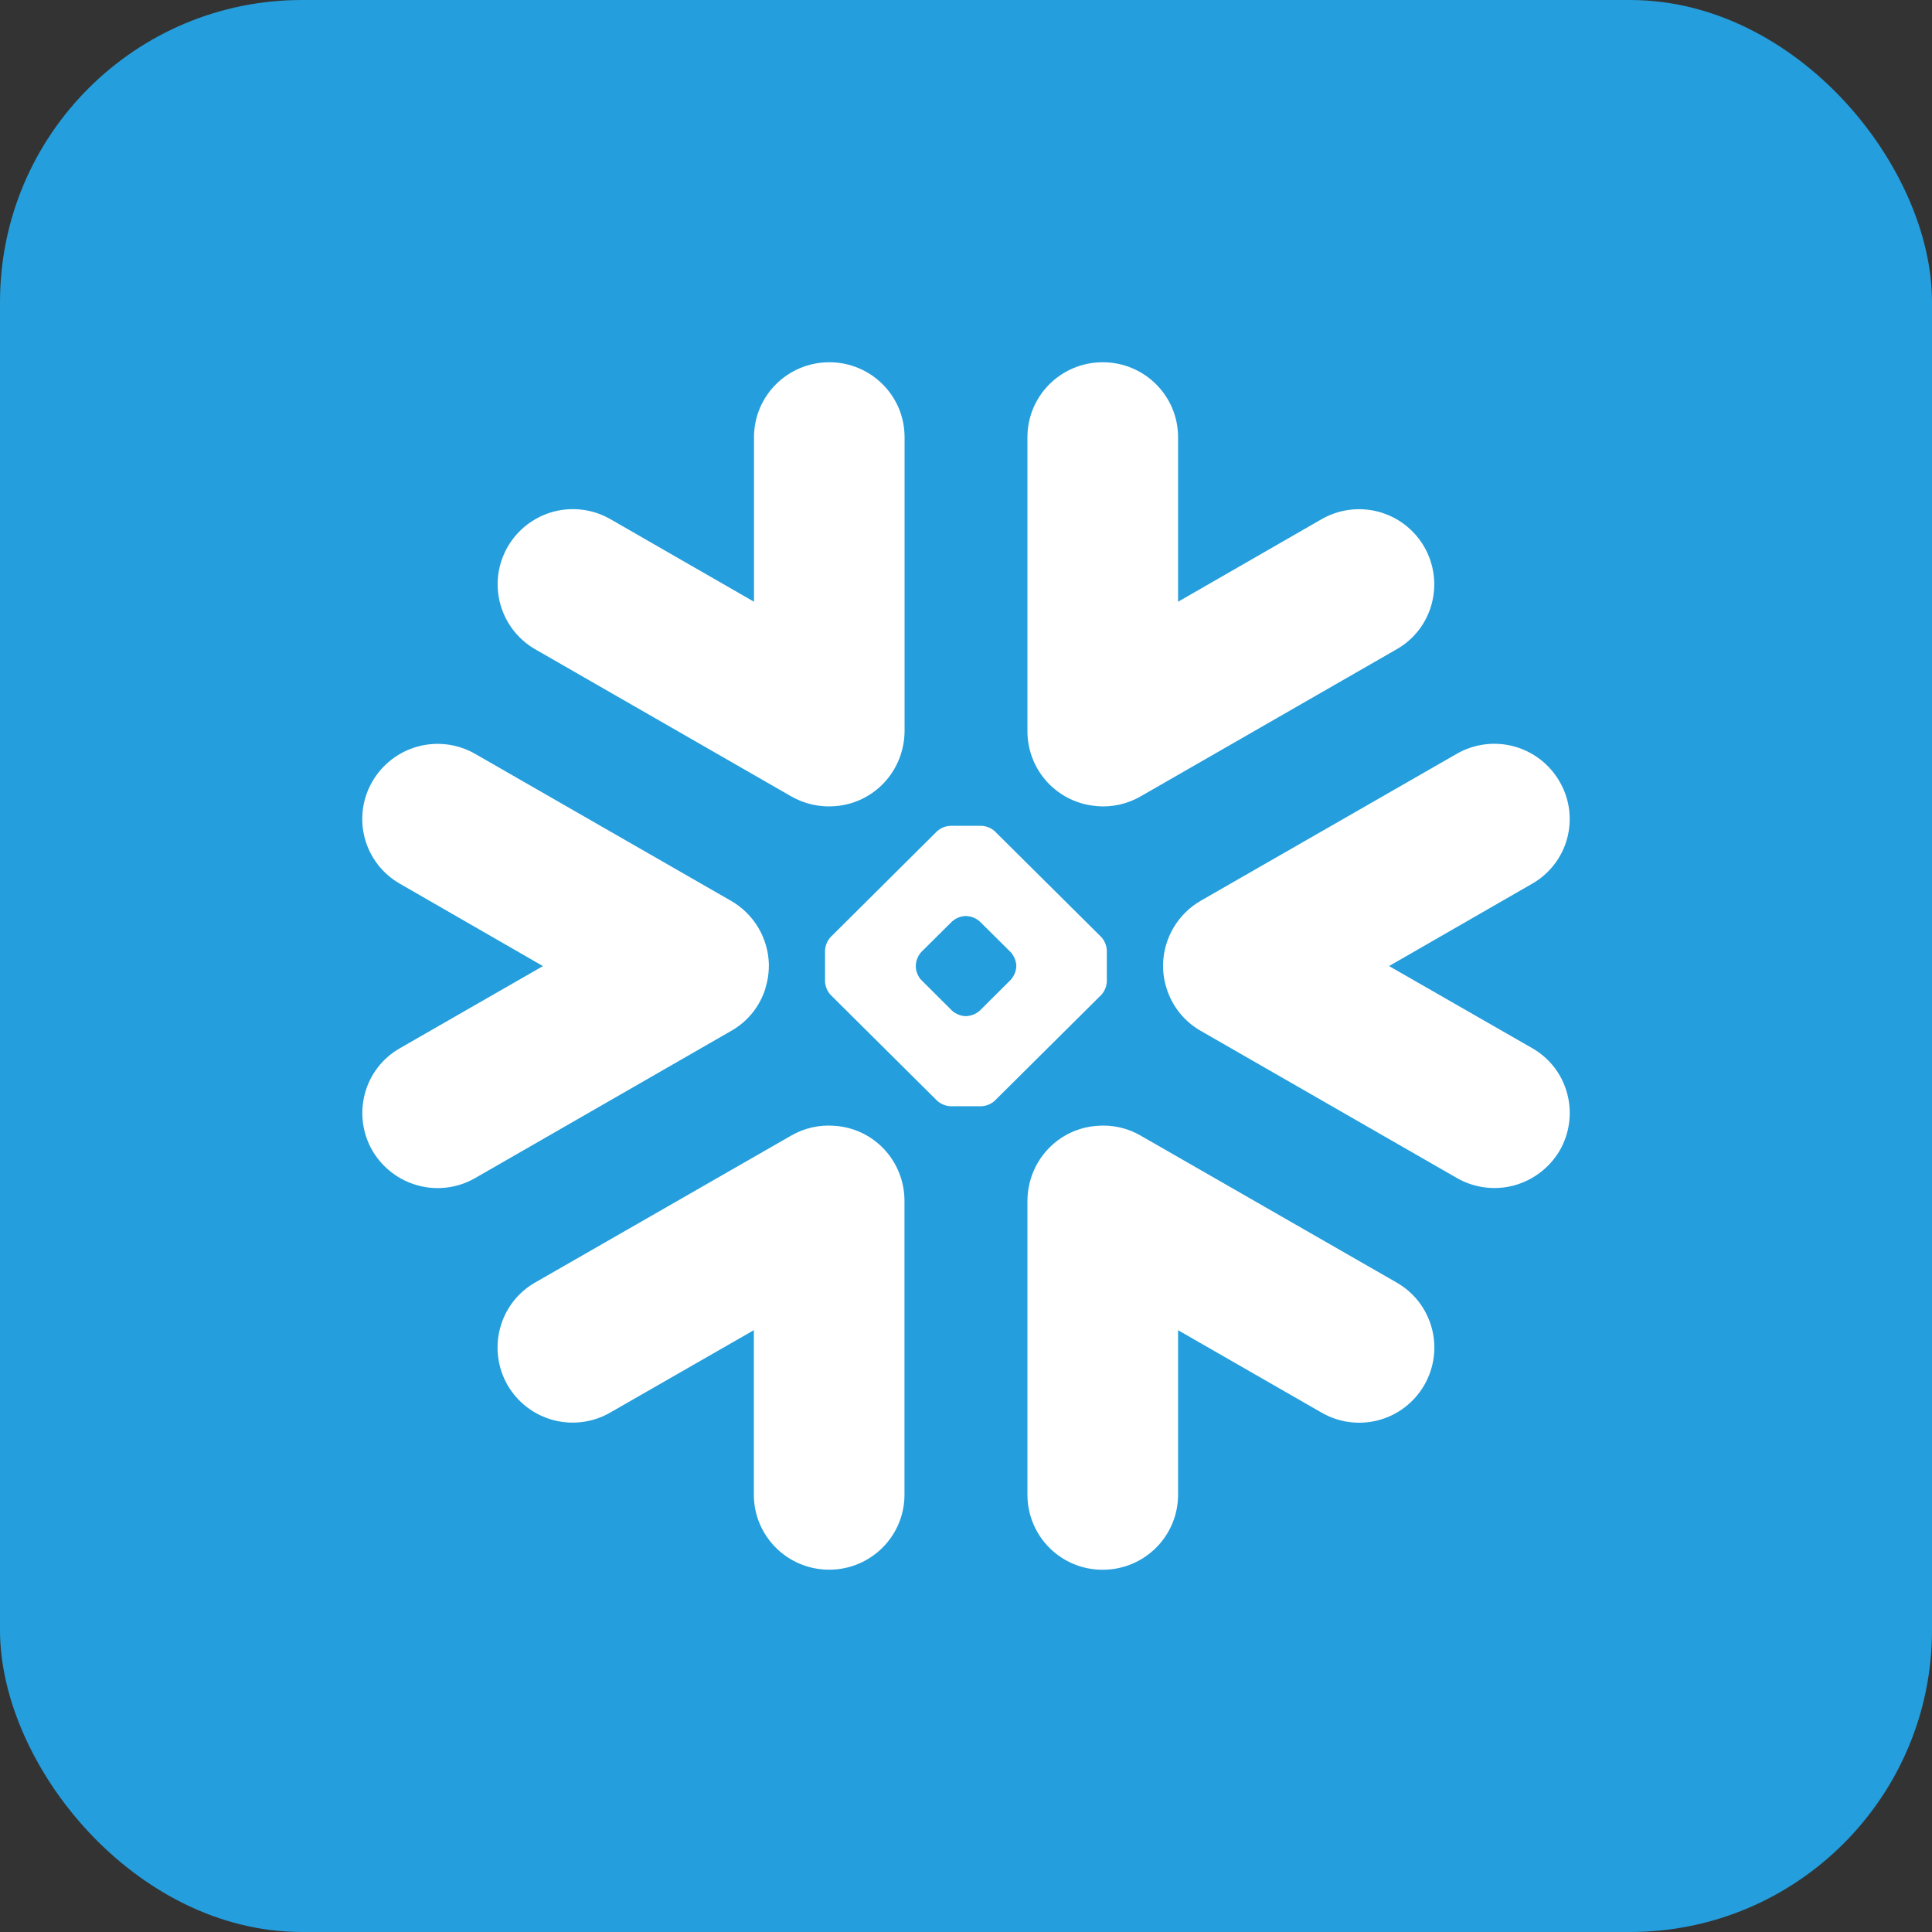 <svg width="256" height="256" title="Snowflake" viewBox="0 0 256 256" fill="none" xmlns="http://www.w3.org/2000/svg">
<rect x="0" y="0" width="256" height="256" fill="#333333" stroke="none"/>
<rect width="256" height="256" rx="40" fill="#249EDC"/>
<path fill-rule="evenodd" clip-rule="evenodd" d="M203.013 117.1L184.06 128.007L203.013 138.88C204.15 139.523 205.146 140.387 205.944 141.421C206.742 142.455 207.325 143.638 207.66 144.9C207.999 146.165 208.086 147.484 207.914 148.783C207.743 150.081 207.316 151.333 206.66 152.467C205.313 154.747 203.126 156.407 200.58 157.087C198.031 157.763 195.318 157.403 193.033 156.087L159.101 136.593C156.92 135.351 155.298 133.321 154.567 130.92C154.234 129.876 154.08 128.782 154.114 127.687C154.169 125.993 154.654 124.34 155.522 122.885C156.391 121.43 157.616 120.219 159.081 119.367L193.013 99.893C194.147 99.238 195.4 98.812 196.698 98.641C197.997 98.469 199.316 98.555 200.582 98.894C201.847 99.233 203.033 99.817 204.073 100.614C205.112 101.412 205.984 102.406 206.64 103.54C207.301 104.666 207.731 105.913 207.907 107.207C208.082 108.501 207.999 109.817 207.661 111.078C207.324 112.34 206.739 113.522 205.941 114.555C205.143 115.589 204.148 116.454 203.013 117.1ZM185.067 169.947L151.154 150.48C149.407 149.464 147.389 149.01 145.374 149.18C142.875 149.35 140.534 150.465 138.828 152.3C137.114 154.14 136.161 156.56 136.141 159.08V198.06C136.14 199.369 136.398 200.665 136.9 201.874C137.401 203.083 138.137 204.181 139.065 205.105C139.992 206.028 141.093 206.76 142.304 207.257C143.515 207.753 144.812 208.006 146.121 208C151.641 208 156.101 203.547 156.101 198.06V176.26L175.094 187.167C176.226 187.826 177.477 188.254 178.775 188.429C180.074 188.603 181.394 188.519 182.66 188.182C183.926 187.846 185.113 187.262 186.153 186.465C187.193 185.669 188.065 184.674 188.72 183.54C189.376 182.408 189.803 181.157 189.974 179.86C190.146 178.563 190.059 177.244 189.72 175.981C189.38 174.717 188.794 173.533 187.996 172.496C187.197 171.459 186.202 170.597 185.067 169.947ZM145.934 131.82L131.828 145.833C131.345 146.282 130.72 146.547 130.061 146.58H125.921C125.264 146.543 124.639 146.279 124.155 145.833L110.055 131.82C109.615 131.341 109.356 130.723 109.322 130.073V125.94C109.357 125.284 109.616 124.661 110.055 124.173L124.148 110.16C124.633 109.72 125.254 109.461 125.908 109.427H130.061C130.718 109.457 131.343 109.717 131.828 110.16L145.934 124.173C146.371 124.662 146.628 125.285 146.661 125.94V130.073C146.623 130.722 146.37 131.338 145.934 131.82ZM134.668 127.933C134.623 127.274 134.357 126.65 133.915 126.16L129.835 122.113C129.345 121.673 128.719 121.414 128.061 121.38H127.901C127.248 121.414 126.626 121.673 126.141 122.113L122.061 126.16C121.631 126.654 121.379 127.279 121.348 127.933V128.093C121.348 128.66 121.661 129.44 122.061 129.84L126.141 133.907C126.548 134.307 127.335 134.64 127.901 134.64H128.061C128.719 134.604 129.344 134.346 129.835 133.907L133.915 129.84C134.355 129.36 134.619 128.744 134.661 128.093V127.933H134.668ZM70.909 86.027L104.835 105.52C106.662 106.567 108.688 106.98 110.622 106.82C113.122 106.647 115.462 105.527 117.175 103.687C118.881 101.853 119.841 99.42 119.861 96.907V57.927C119.868 52.447 115.402 48 109.895 48C104.368 48 99.909 52.447 99.909 57.933V79.733L80.909 68.807C79.775 68.15 78.523 67.723 77.224 67.55C75.924 67.378 74.604 67.463 73.338 67.801C72.072 68.139 70.885 68.724 69.845 69.521C68.805 70.318 67.932 71.312 67.276 72.447C66.621 73.577 66.196 74.825 66.025 76.12C65.853 77.415 65.939 78.731 66.278 79.992C66.616 81.254 67.199 82.436 67.995 83.472C68.791 84.507 69.777 85.375 70.909 86.027ZM145.374 106.82C147.308 106.98 149.334 106.567 151.147 105.52L185.06 86.033C186.196 85.389 187.191 84.525 187.989 83.491C188.787 82.457 189.371 81.275 189.707 80.013C190.392 77.459 190.035 74.737 188.713 72.447C187.388 70.158 185.208 68.49 182.653 67.808C180.097 67.127 177.376 67.488 175.087 68.813L156.101 79.733V57.927C156.101 52.447 151.641 48 146.121 48C140.588 48 136.141 52.447 136.141 57.933V96.9C136.142 99.414 137.094 101.834 138.807 103.673C140.521 105.513 142.867 106.635 145.374 106.813V106.82ZM110.622 149.18C108.606 149.007 106.586 149.459 104.835 150.473L70.909 169.94C69.774 170.587 68.779 171.454 67.982 172.49C67.186 173.526 66.603 174.71 66.269 175.973C65.584 178.527 65.938 181.248 67.256 183.54C68.584 185.826 70.765 187.492 73.32 188.171C75.875 188.849 78.595 188.486 80.882 187.16L99.889 176.253V198.053C99.889 203.553 104.355 207.993 109.875 207.993C115.382 207.993 119.848 203.547 119.848 198.06V159.08C119.842 156.564 118.887 154.143 117.175 152.3C115.469 150.465 113.128 149.349 110.628 149.18H110.622ZM101.422 130.913C101.755 129.873 101.902 128.78 101.875 127.687C101.818 125.988 101.328 124.333 100.452 122.877C99.576 121.421 98.342 120.212 96.869 119.367L62.976 99.9C60.684 98.579 57.961 98.222 55.406 98.905C52.85 99.589 50.67 101.258 49.343 103.547C48.685 104.675 48.258 105.923 48.086 107.218C47.914 108.513 48.001 109.83 48.341 111.091C48.681 112.352 49.269 113.533 50.069 114.566C50.869 115.599 51.867 116.462 53.003 117.107L71.942 128.013L53.003 138.887C51.865 139.529 50.867 140.393 50.068 141.427C49.269 142.46 48.685 143.644 48.35 144.907C48.01 146.172 47.923 147.491 48.095 148.79C48.267 150.088 48.693 151.34 49.35 152.473C50.696 154.76 52.883 156.42 55.429 157.093C57.976 157.773 60.689 157.413 62.976 156.093L96.882 136.6C99.182 135.3 100.729 133.233 101.442 130.92L101.422 130.913Z" fill="white"/>
</svg>